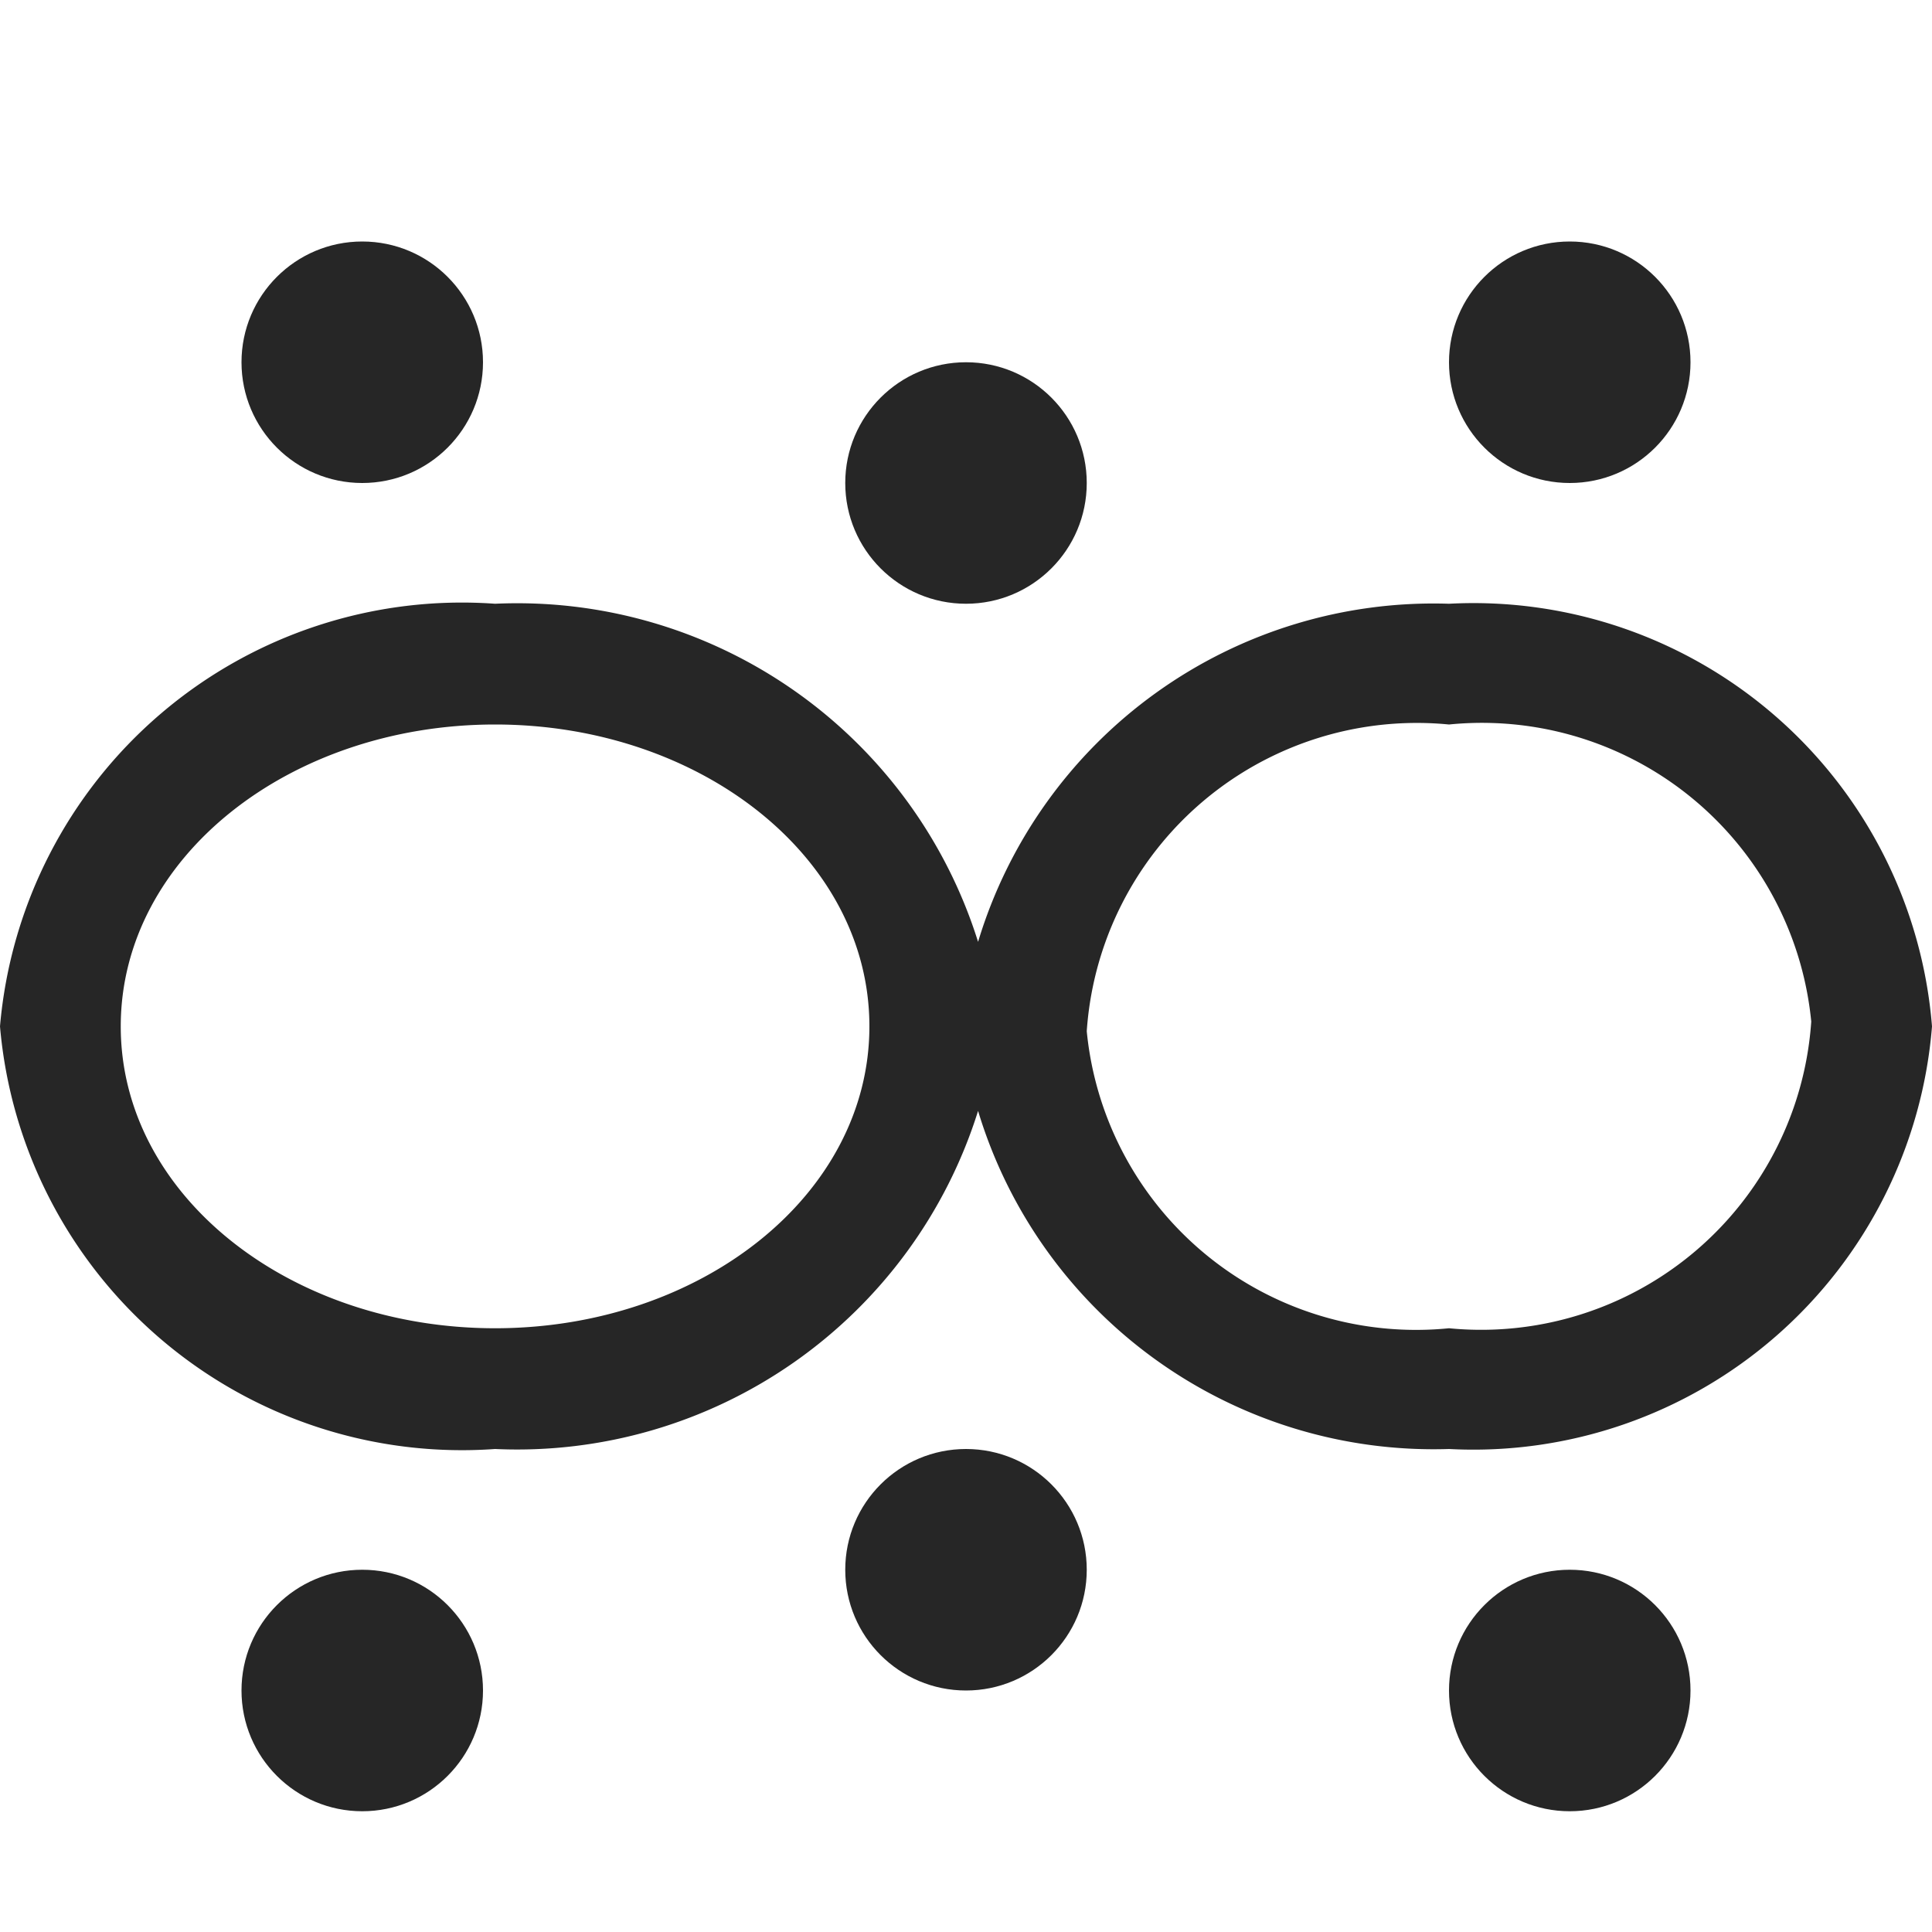 <svg id="图层_1" data-name="图层 1" xmlns="http://www.w3.org/2000/svg" viewBox="0 0 16 16"><defs><style>.cls-1{fill:#262626;}</style></defs><g id="_0" data-name=" 0"><path class="cls-1" d="M12,5A3.94,3.94,0,0,0,8.1,7.8,4,4,0,0,0,4.1,5,3.84,3.84,0,0,0,0,8.5,3.84,3.84,0,0,0,4.1,12a4,4,0,0,0,4-2.8A3.94,3.94,0,0,0,12,12a3.81,3.81,0,0,0,4-3.5A3.81,3.81,0,0,0,12,5ZM4.1,11C2.4,11,1,9.9,1,8.5S2.4,6,4.1,6,7.2,7.1,7.2,8.5,5.8,11,4.1,11ZM12,11A2.74,2.74,0,0,1,9,8.54v0A2.74,2.74,0,0,1,12,6h0a2.74,2.74,0,0,1,3,2.46v0A2.74,2.74,0,0,1,12,11Z"/><circle class="cls-1" cx="3" cy="3" r="1"/><circle class="cls-1" cx="13" cy="3" r="1"/><circle class="cls-1" cx="3" cy="14" r="1"/><circle class="cls-1" cx="13" cy="14" r="1"/><circle class="cls-1" cx="8" cy="13" r="1"/><circle class="cls-1" cx="8" cy="4" r="1"/></g></svg>